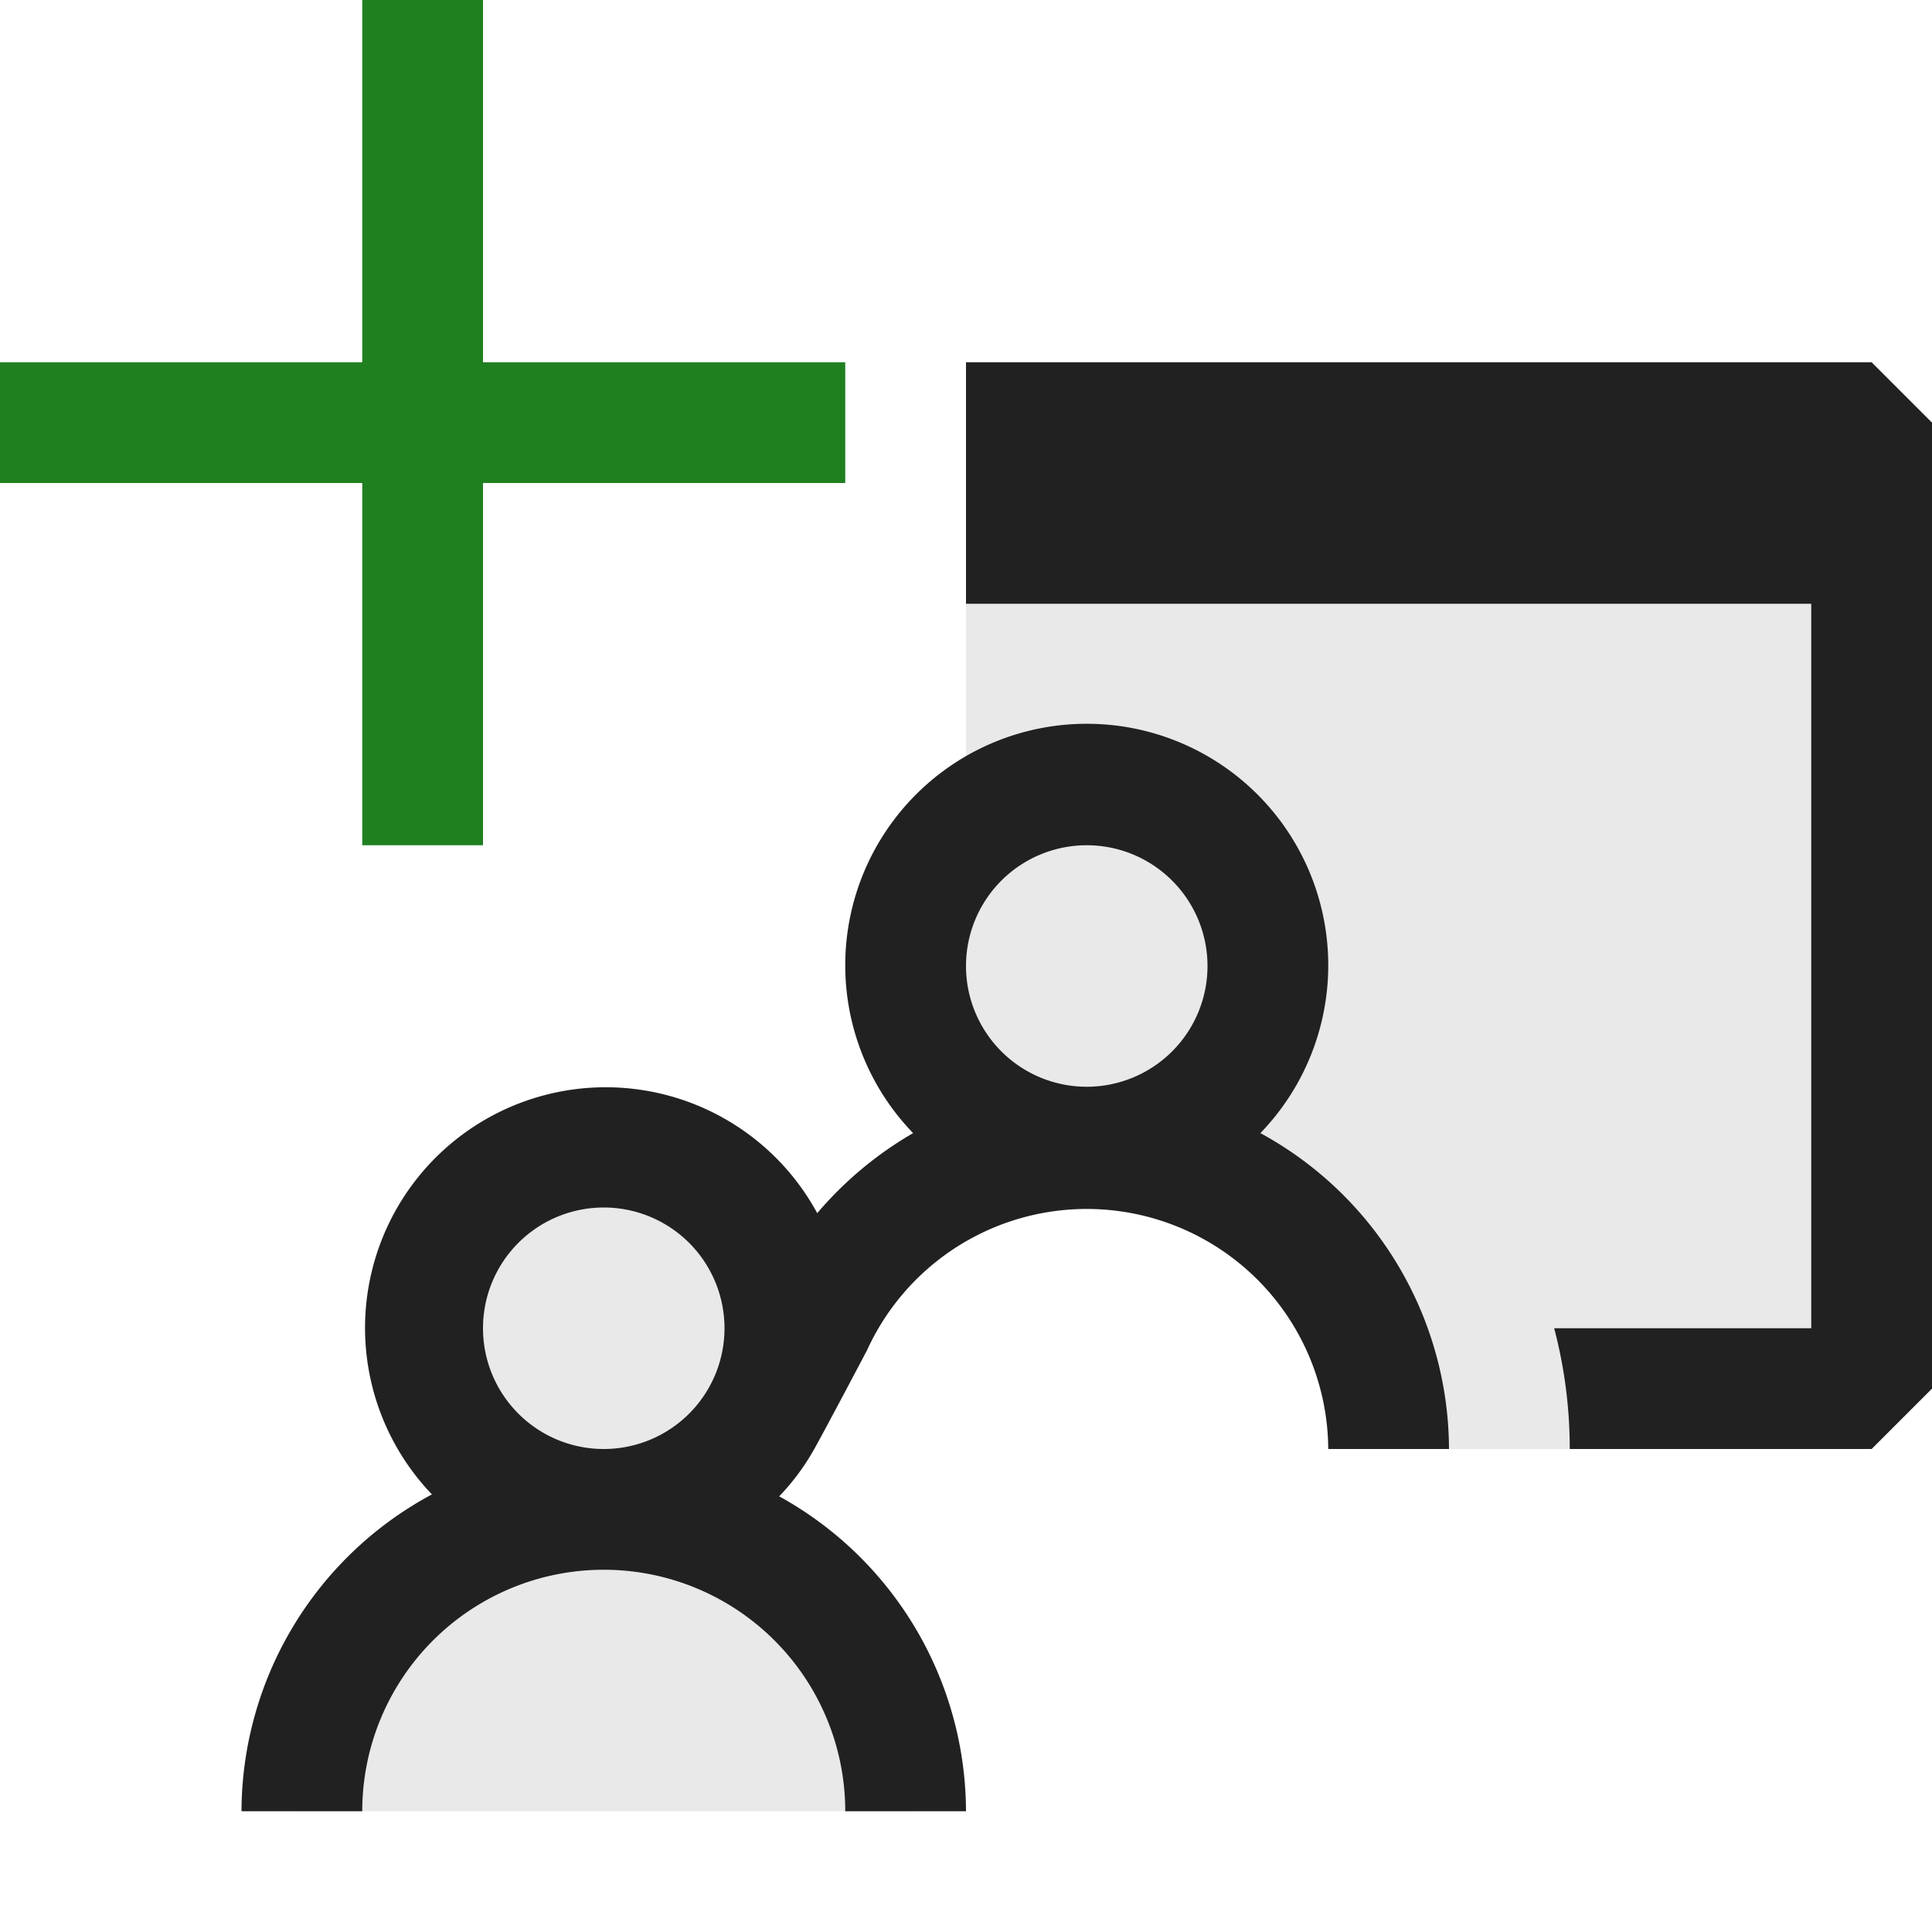 <svg xmlns="http://www.w3.org/2000/svg" viewBox="0 0 16 16">
  <defs>
    <style>.canvas{fill: none; opacity: 0;}.light-defaultgrey-10{fill: #212121; opacity: 0.1;}.light-defaultgrey{fill: #212121; opacity: 1;}.light-green{fill: #1f801f; opacity: 1;}</style>
  </defs>
  <title>IconLightAddTeamProject</title>
  <g id="canvas" class="canvas">
    <path class="canvas" d="M16,16H0V0H16Z" />
  </g>
  <g id="level-1">
    <path class="light-defaultgrey-10" d="M5,12.5A2.5,2.5,0,0,1,7.5,15h-5A2.5,2.5,0,0,1,5,12.5Z" />
    <path class="light-defaultgrey-10" d="M15.5,4v7.5h-2V12h-2l-1-2L10,9.5l.5-.5V7H8V4Z" />
    <path class="light-defaultgrey" d="M16,3.5v8l-.5.5H13a3.923,3.923,0,0,0-.129-1H15V5H8V3h7.5Z" />
    <path class="light-defaultgrey-10" d="M6.5,11A1.5,1.5,0,1,1,5,9.5,1.5,1.5,0,0,1,6.5,11Z" />
    <path class="light-defaultgrey-10" d="M10.5,8A1.5,1.5,0,1,1,9,6.5,1.5,1.5,0,0,1,10.5,8Z" />
    <path class="light-defaultgrey" d="M10.438,9.384a2,2,0,1,0-2.876,0,3.031,3.031,0,0,0-.794.663,1.993,1.993,0,1,0-3.191,2.329A2.988,2.988,0,0,0,2,15H3a2,2,0,0,1,4,0H8a2.988,2.988,0,0,0-1.547-2.608,1.925,1.925,0,0,0,.295-.4c.111-.2.432-.809.432-.809A2,2,0,0,1,11,12h1A2.989,2.989,0,0,0,10.438,9.384ZM5,12a1,1,0,1,1,1-1A1,1,0,0,1,5,12ZM9,9a1,1,0,1,1,1-1A1,1,0,0,1,9,9Z" />
    <path class="light-green" d="M7,4H4V7H3V4H0V3H3V0H4V3H7Z" />
  </g>
</svg>
